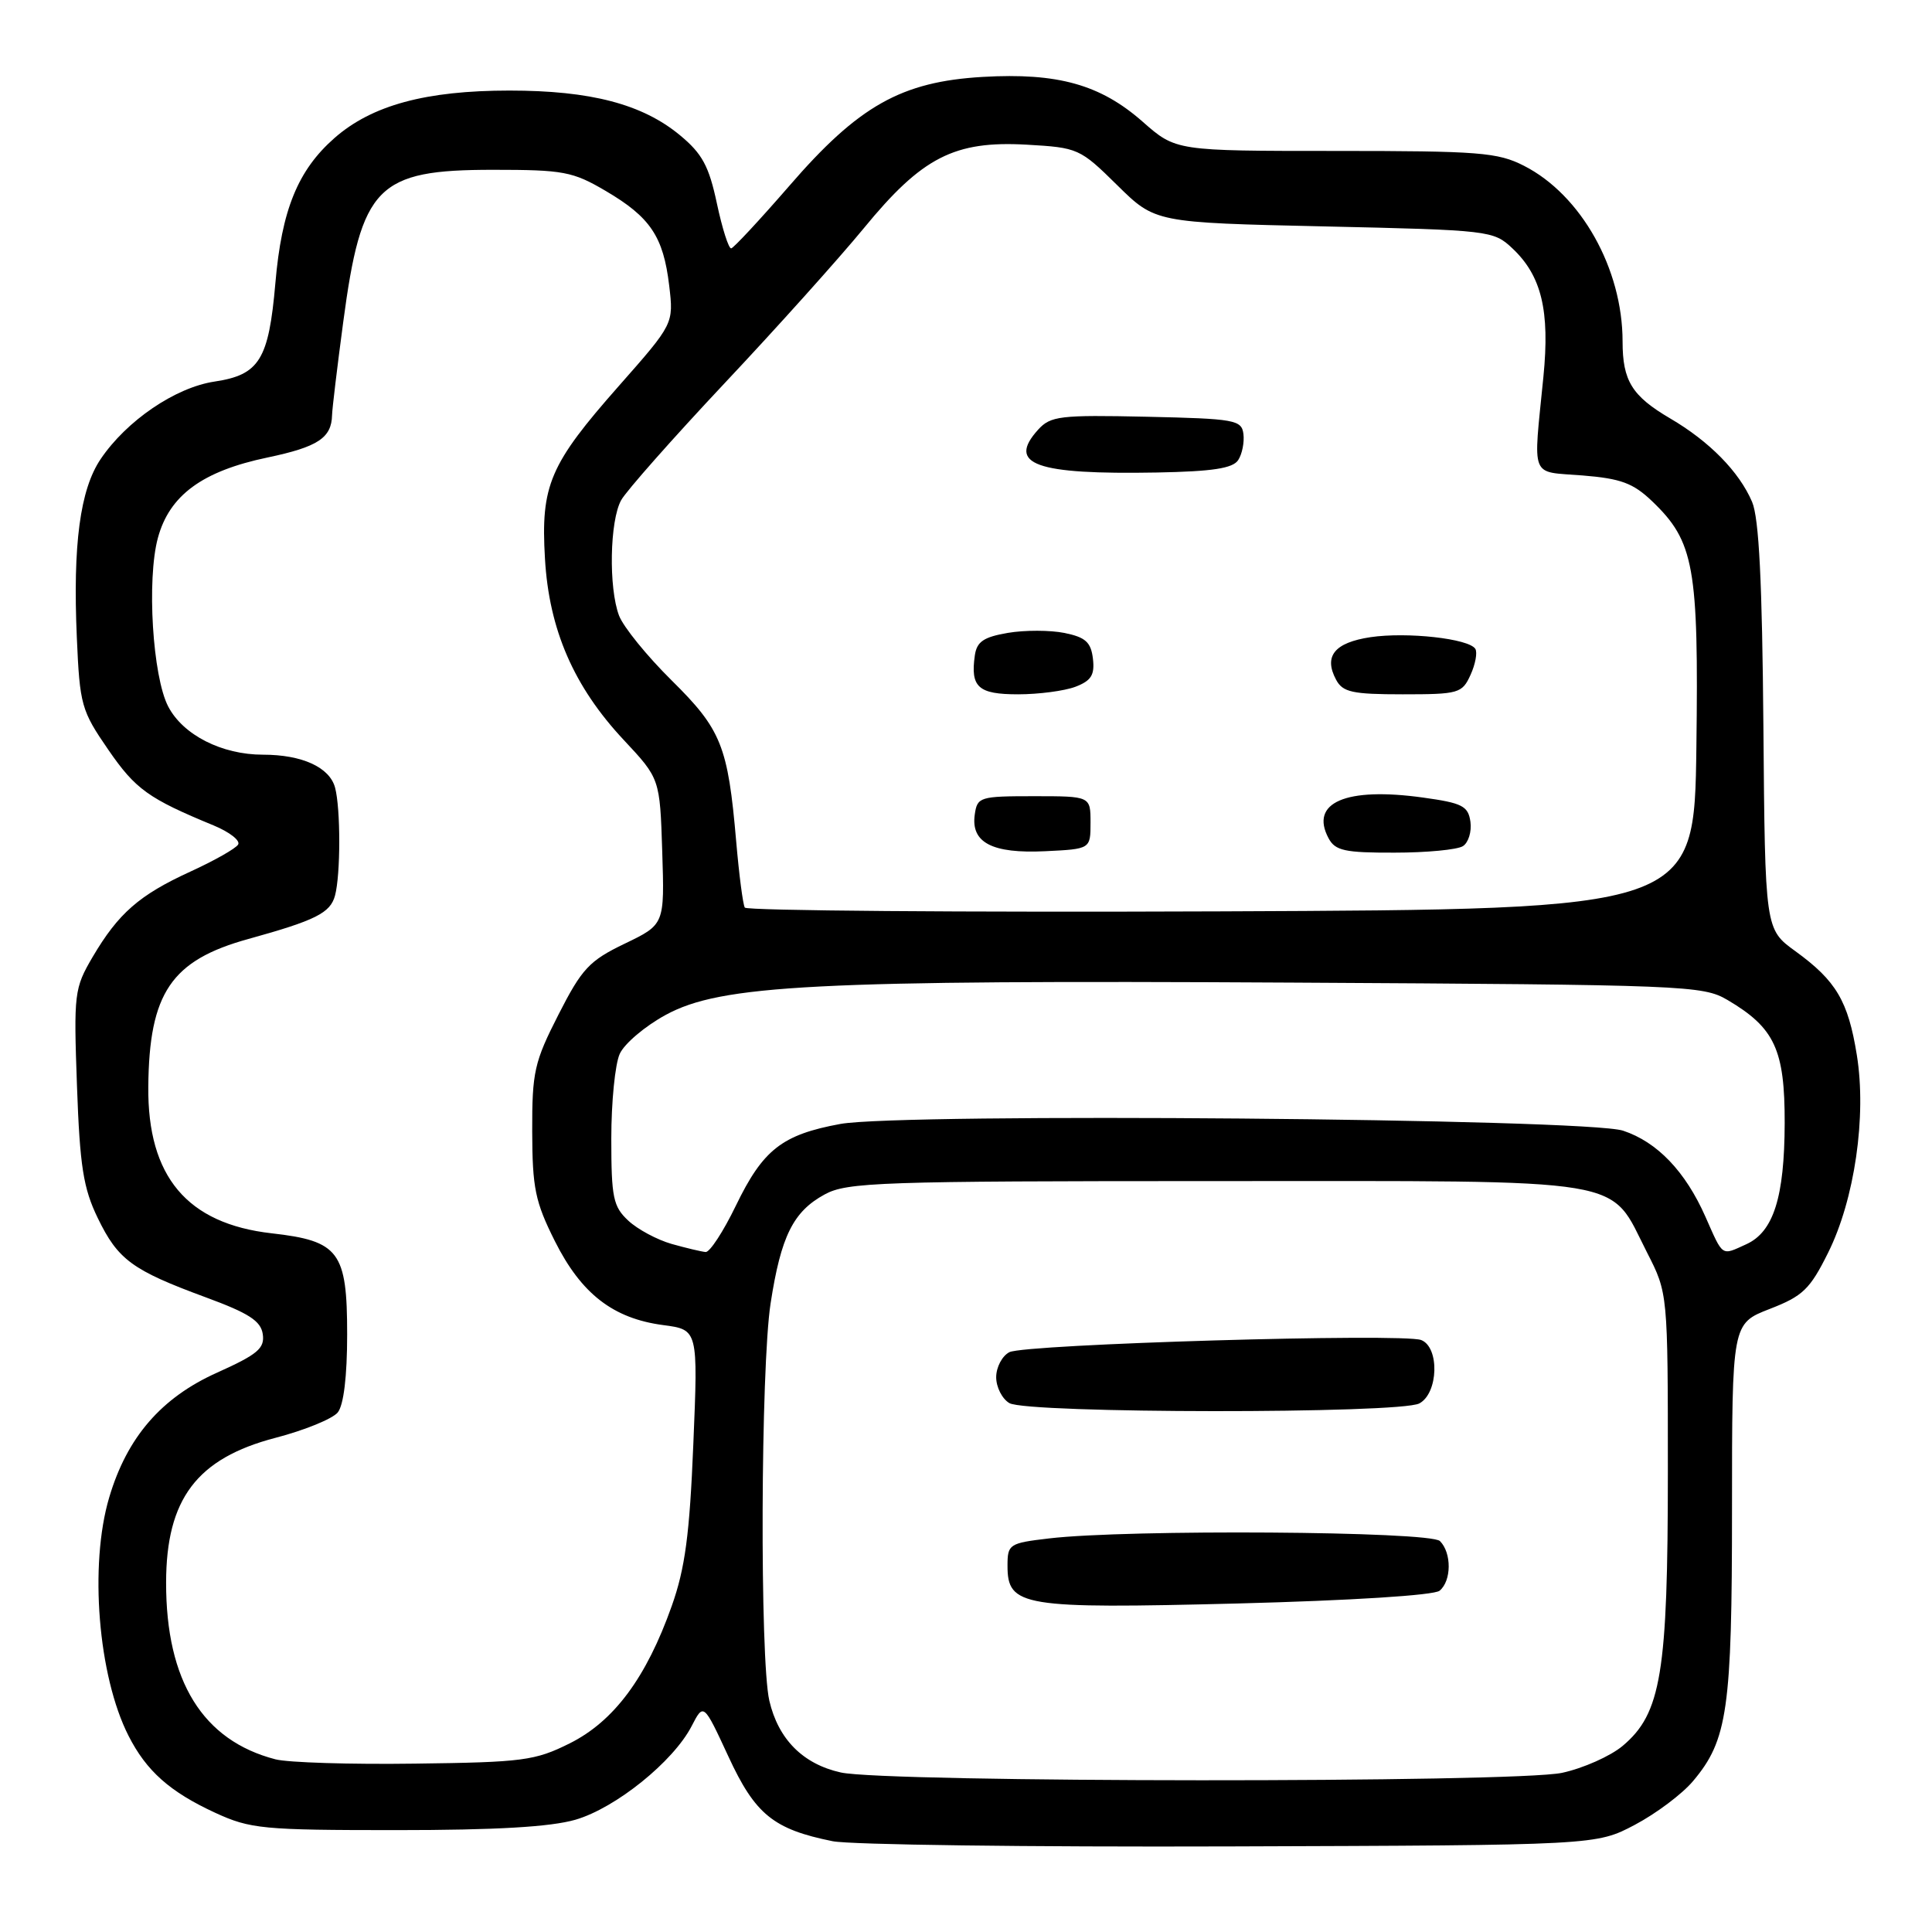 <?xml version="1.0" encoding="UTF-8" standalone="no"?>
<!DOCTYPE svg PUBLIC "-//W3C//DTD SVG 1.1//EN" "http://www.w3.org/Graphics/SVG/1.1/DTD/svg11.dtd" >
<svg xmlns="http://www.w3.org/2000/svg" xmlns:xlink="http://www.w3.org/1999/xlink" version="1.1" viewBox="0 0 256 256">
 <g >
 <path fill="currentColor"
d=" M 216.62 241.80 C 219.44 240.31 222.91 237.71 224.34 236.00 C 228.92 230.57 229.50 226.49 229.50 199.94 C 229.50 175.38 229.50 175.38 234.50 173.44 C 238.89 171.74 239.83 170.83 242.23 166.00 C 245.75 158.94 247.35 147.90 246.04 139.80 C 244.89 132.64 243.30 129.96 237.90 126.04 C 233.88 123.13 233.88 123.13 233.66 96.31 C 233.50 77.12 233.08 68.65 232.16 66.50 C 230.45 62.50 226.50 58.48 221.30 55.44 C 216.24 52.47 215.00 50.46 215.00 45.25 C 215.00 35.62 209.51 25.83 201.94 21.97 C 198.46 20.19 196.00 20.00 176.94 20.00 C 155.81 20.00 155.81 20.00 151.41 16.13 C 145.81 11.20 140.16 9.62 130.22 10.19 C 119.43 10.82 113.76 14.01 104.56 24.66 C 100.67 29.14 97.22 32.85 96.89 32.91 C 96.55 32.96 95.70 30.28 94.99 26.95 C 93.94 22.01 93.05 20.36 90.10 17.92 C 85.11 13.79 78.27 12.00 67.50 12.00 C 56.43 12.00 49.27 13.94 44.32 18.29 C 39.47 22.55 37.32 27.82 36.49 37.50 C 35.61 47.67 34.37 49.67 28.43 50.56 C 23.23 51.34 16.76 55.75 13.33 60.84 C 10.61 64.87 9.64 72.18 10.18 84.47 C 10.57 93.42 10.77 94.15 14.36 99.36 C 17.96 104.59 19.68 105.82 28.32 109.38 C 30.42 110.25 31.88 111.39 31.55 111.91 C 31.23 112.44 28.38 114.05 25.23 115.49 C 18.44 118.60 15.69 121.01 12.27 126.81 C 9.84 130.96 9.76 131.61 10.20 143.90 C 10.58 154.54 11.04 157.45 12.95 161.39 C 15.63 166.92 17.49 168.30 27.23 171.89 C 32.97 174.00 34.57 175.03 34.82 176.79 C 35.09 178.67 34.13 179.47 28.75 181.89 C 21.37 185.20 16.83 190.45 14.47 198.42 C 11.81 207.37 13.00 222.08 17.03 230.00 C 19.40 234.67 22.51 237.43 28.51 240.20 C 33.16 242.34 34.79 242.50 52.50 242.50 C 65.71 242.50 72.95 242.08 76.26 241.12 C 81.58 239.57 89.22 233.42 91.65 228.71 C 93.23 225.65 93.23 225.65 96.52 232.75 C 100.07 240.43 102.49 242.39 110.33 243.97 C 112.62 244.44 136.32 244.75 163.00 244.66 C 211.50 244.50 211.50 244.50 216.62 241.80 Z  M 111.40 234.86 C 106.39 233.74 103.13 230.46 101.94 225.35 C 100.67 219.85 100.79 181.24 102.11 172.69 C 103.48 163.81 105.10 160.54 109.27 158.27 C 112.23 156.65 116.53 156.50 161.18 156.50 C 216.93 156.50 213.08 155.86 218.25 165.98 C 221.00 171.36 221.00 171.36 221.00 195.00 C 221.00 221.69 220.12 227.04 215.01 231.34 C 213.39 232.70 209.77 234.31 206.98 234.91 C 200.72 236.25 117.40 236.21 111.40 234.86 Z  M 190.75 210.78 C 192.34 209.48 192.37 205.77 190.80 204.20 C 189.49 202.89 149.36 202.62 139.00 203.85 C 133.71 204.47 133.50 204.62 133.50 207.47 C 133.50 212.88 135.43 213.19 164.00 212.47 C 179.00 212.08 190.01 211.39 190.75 210.78 Z  M 188.07 185.96 C 190.60 184.61 190.77 178.51 188.31 177.56 C 185.86 176.63 135.83 178.10 133.75 179.17 C 132.79 179.66 132.00 181.16 132.00 182.49 C 132.00 183.81 132.79 185.36 133.75 185.92 C 136.13 187.31 185.48 187.35 188.07 185.96 Z  M 36.50 233.12 C 26.87 230.63 21.99 222.75 22.01 209.70 C 22.02 198.62 26.09 193.24 36.50 190.52 C 40.35 189.52 44.06 188.00 44.75 187.16 C 45.54 186.19 46.00 182.37 46.00 176.81 C 46.00 165.86 44.94 164.43 36.00 163.42 C 24.80 162.15 19.54 155.91 19.65 144.00 C 19.76 131.57 22.69 127.24 32.91 124.42 C 41.83 121.95 43.77 120.97 44.39 118.67 C 45.14 115.89 45.14 107.14 44.40 104.37 C 43.68 101.67 40.03 100.00 34.85 100.00 C 29.39 100.00 24.26 97.39 22.29 93.62 C 20.22 89.65 19.43 76.79 20.92 71.28 C 22.45 65.63 26.80 62.43 35.45 60.62 C 42.12 59.22 43.93 58.03 44.00 55.00 C 44.02 54.17 44.68 48.66 45.47 42.74 C 47.88 24.61 49.96 22.50 65.33 22.50 C 74.67 22.50 75.89 22.73 80.26 25.30 C 86.17 28.77 87.90 31.35 88.67 37.83 C 89.27 42.90 89.27 42.90 82.01 51.13 C 72.83 61.53 71.64 64.30 72.21 74.01 C 72.75 83.43 76.03 90.98 82.65 98.05 C 87.44 103.17 87.44 103.17 87.75 112.84 C 88.06 122.50 88.06 122.50 82.78 125.04 C 78.08 127.30 77.11 128.34 74.00 134.44 C 70.80 140.72 70.50 142.02 70.52 149.90 C 70.54 157.43 70.91 159.24 73.53 164.47 C 77.03 171.44 81.23 174.70 87.87 175.58 C 92.50 176.19 92.50 176.19 91.87 191.34 C 91.38 203.32 90.78 207.82 89.01 212.80 C 85.65 222.29 81.36 228.07 75.50 231.00 C 70.89 233.30 69.30 233.51 55.00 233.69 C 46.47 233.81 38.15 233.55 36.50 233.12 Z  M 89.00 164.83 C 87.08 164.28 84.49 162.90 83.25 161.74 C 81.25 159.88 81.00 158.69 81.00 150.87 C 81.00 146.04 81.50 140.99 82.12 139.64 C 82.73 138.29 85.47 135.97 88.21 134.48 C 95.54 130.49 107.92 129.85 171.19 130.20 C 223.41 130.49 225.63 130.58 228.90 132.50 C 235.16 136.19 236.50 139.08 236.48 148.83 C 236.45 158.64 235.00 163.23 231.39 164.87 C 228.05 166.39 228.36 166.60 225.99 161.25 C 223.33 155.22 219.58 151.31 215.06 149.82 C 210.17 148.21 119.51 147.44 111.35 148.93 C 103.62 150.35 101.10 152.33 97.50 159.77 C 95.85 163.18 94.05 165.94 93.50 165.90 C 92.95 165.85 90.92 165.37 89.00 164.83 Z  M 98.69 120.26 C 98.44 119.84 97.93 115.90 97.55 111.50 C 96.46 98.84 95.58 96.66 88.99 90.15 C 85.73 86.93 82.60 83.07 82.03 81.58 C 80.63 77.90 80.79 69.00 82.31 66.27 C 82.99 65.05 89.16 58.07 96.02 50.77 C 102.89 43.47 111.18 34.23 114.46 30.24 C 122.18 20.82 126.46 18.63 136.04 19.17 C 142.84 19.56 143.10 19.67 148.03 24.53 C 153.07 29.50 153.07 29.50 175.46 30.00 C 197.38 30.49 197.90 30.55 200.39 32.90 C 204.26 36.53 205.38 41.16 204.51 49.92 C 203.15 63.70 202.65 62.43 209.69 63.00 C 214.78 63.41 216.41 64.02 218.92 66.42 C 224.49 71.76 225.09 75.08 224.78 99.00 C 224.50 120.50 224.50 120.50 161.81 120.76 C 127.34 120.90 98.93 120.67 98.69 120.26 Z  M 144.50 109.00 C 144.50 105.50 144.50 105.50 137.00 105.50 C 129.81 105.50 129.49 105.60 129.16 107.94 C 128.63 111.66 131.48 113.13 138.50 112.79 C 144.50 112.50 144.50 112.50 144.50 109.00 Z  M 193.84 112.12 C 194.57 111.66 195.02 110.20 194.84 108.89 C 194.54 106.80 193.77 106.40 188.55 105.68 C 178.33 104.26 173.51 106.34 176.04 111.07 C 176.92 112.72 178.18 113.00 184.79 112.98 C 189.03 112.98 193.10 112.59 193.84 112.12 Z  M 142.50 91.00 C 144.59 90.20 145.07 89.44 144.82 87.29 C 144.56 85.09 143.84 84.44 141.05 83.87 C 139.16 83.49 135.78 83.48 133.55 83.86 C 130.34 84.41 129.43 85.02 129.17 86.85 C 128.57 91.06 129.62 92.00 134.90 92.00 C 137.63 92.00 141.05 91.55 142.50 91.00 Z  M 194.85 89.43 C 195.50 88.01 195.78 86.46 195.49 85.98 C 194.65 84.62 186.45 83.71 181.59 84.43 C 176.82 85.15 175.37 86.95 177.04 90.07 C 177.92 91.72 179.19 92.00 185.87 92.00 C 193.29 92.00 193.74 91.87 194.85 89.43 Z  M 164.07 60.96 C 164.59 60.16 164.90 58.60 164.76 57.50 C 164.52 55.64 163.64 55.48 151.93 55.22 C 140.45 54.97 139.21 55.12 137.56 56.93 C 133.39 61.54 137.19 62.90 153.31 62.61 C 160.67 62.47 163.36 62.06 164.07 60.96 Z "/>
</g>
</svg>